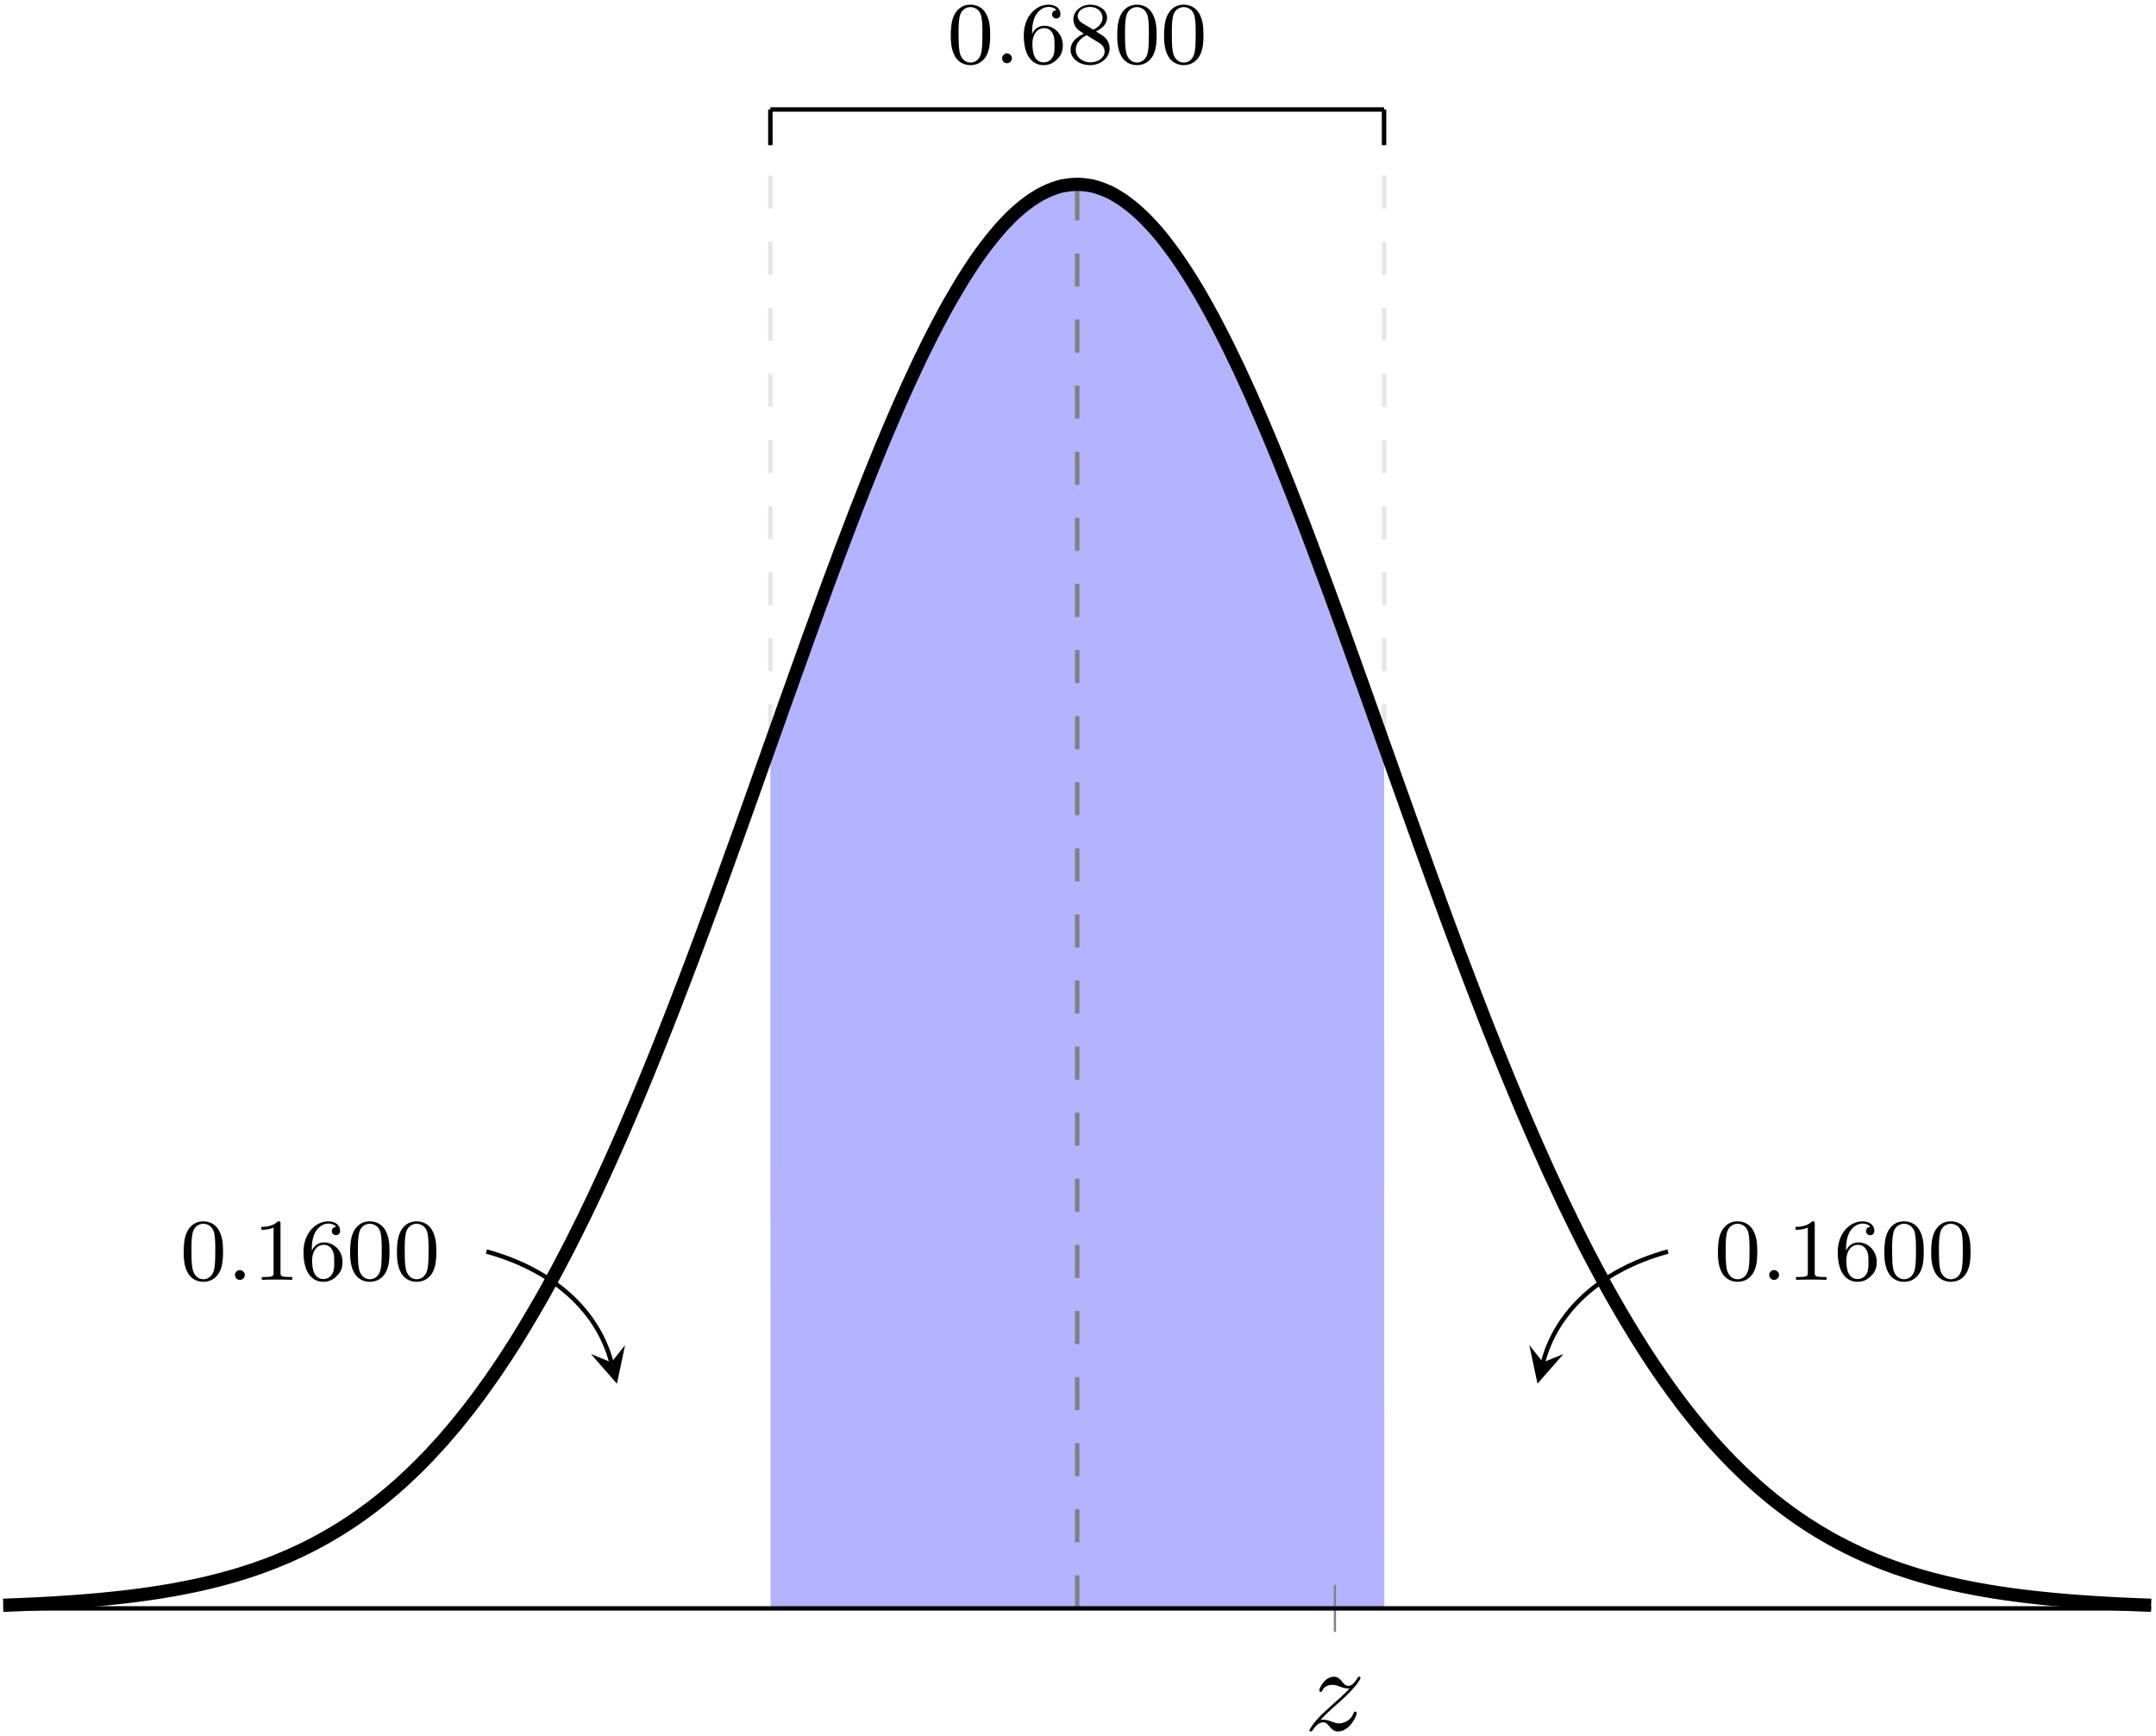 <?xml version="1.0" encoding="UTF-8"?>
<svg xmlns="http://www.w3.org/2000/svg" xmlns:xlink="http://www.w3.org/1999/xlink" width="195pt" height="157pt" viewBox="0 0 195 157" version="1.1">
<defs>
<g>
<symbol overflow="visible" id="glyph0-0">
<path style="stroke:none;" d=""/>
</symbol>
<symbol overflow="visible" id="glyph0-1">
<path style="stroke:none;" d="M 3.891 -2.547 C 3.891 -3.391 3.812 -3.906 3.547 -4.422 C 3.203 -5.125 2.547 -5.297 2.109 -5.297 C 1.109 -5.297 0.734 -4.547 0.625 -4.328 C 0.344 -3.75 0.328 -2.953 0.328 -2.547 C 0.328 -2.016 0.344 -1.219 0.734 -0.578 C 1.094 0.016 1.688 0.172 2.109 0.172 C 2.5 0.172 3.172 0.047 3.578 -0.734 C 3.875 -1.312 3.891 -2.031 3.891 -2.547 Z M 2.109 -0.062 C 1.844 -0.062 1.297 -0.188 1.125 -1.016 C 1.031 -1.469 1.031 -2.219 1.031 -2.641 C 1.031 -3.188 1.031 -3.75 1.125 -4.188 C 1.297 -5 1.906 -5.078 2.109 -5.078 C 2.375 -5.078 2.938 -4.938 3.094 -4.219 C 3.188 -3.781 3.188 -3.172 3.188 -2.641 C 3.188 -2.172 3.188 -1.453 3.094 -1 C 2.922 -0.172 2.375 -0.062 2.109 -0.062 Z M 2.109 -0.062 "/>
</symbol>
<symbol overflow="visible" id="glyph0-2">
<path style="stroke:none;" d="M 1.094 -2.641 C 1.094 -3.297 1.156 -3.875 1.438 -4.359 C 1.688 -4.766 2.094 -5.094 2.594 -5.094 C 2.75 -5.094 3.109 -5.062 3.297 -4.797 C 2.938 -4.766 2.906 -4.5 2.906 -4.422 C 2.906 -4.172 3.094 -4.047 3.281 -4.047 C 3.422 -4.047 3.656 -4.125 3.656 -4.438 C 3.656 -4.906 3.297 -5.297 2.578 -5.297 C 1.469 -5.297 0.344 -4.25 0.344 -2.531 C 0.344 -0.359 1.359 0.172 2.125 0.172 C 2.516 0.172 2.922 0.062 3.281 -0.281 C 3.609 -0.594 3.875 -0.922 3.875 -1.625 C 3.875 -2.656 3.078 -3.391 2.203 -3.391 C 1.625 -3.391 1.281 -3.031 1.094 -2.641 Z M 2.125 -0.078 C 1.703 -0.078 1.438 -0.359 1.328 -0.594 C 1.141 -0.953 1.125 -1.484 1.125 -1.797 C 1.125 -2.578 1.547 -3.172 2.172 -3.172 C 2.562 -3.172 2.812 -2.969 2.953 -2.688 C 3.125 -2.391 3.125 -2.031 3.125 -1.625 C 3.125 -1.219 3.125 -0.875 2.969 -0.578 C 2.75 -0.219 2.484 -0.078 2.125 -0.078 Z M 2.125 -0.078 "/>
</symbol>
<symbol overflow="visible" id="glyph0-3">
<path style="stroke:none;" d="M 2.641 -2.875 C 3.094 -3.094 3.641 -3.484 3.641 -4.109 C 3.641 -4.875 2.859 -5.297 2.125 -5.297 C 1.281 -5.297 0.594 -4.719 0.594 -3.969 C 0.594 -3.672 0.688 -3.406 0.891 -3.172 C 1.031 -3 1.062 -2.984 1.547 -2.672 C 0.562 -2.234 0.344 -1.656 0.344 -1.219 C 0.344 -0.328 1.234 0.172 2.109 0.172 C 3.078 0.172 3.875 -0.5 3.875 -1.344 C 3.875 -1.844 3.609 -2.172 3.469 -2.312 C 3.344 -2.438 3.328 -2.453 2.641 -2.875 Z M 1.406 -3.625 C 1.172 -3.766 0.984 -4 0.984 -4.266 C 0.984 -4.766 1.531 -5.094 2.109 -5.094 C 2.719 -5.094 3.234 -4.672 3.234 -4.109 C 3.234 -3.656 2.875 -3.266 2.406 -3.031 Z M 1.797 -2.531 C 1.828 -2.516 2.734 -1.953 2.875 -1.875 C 3 -1.797 3.422 -1.547 3.422 -1.062 C 3.422 -0.453 2.766 -0.078 2.125 -0.078 C 1.406 -0.078 0.812 -0.562 0.812 -1.219 C 0.812 -1.812 1.25 -2.281 1.797 -2.531 Z M 1.797 -2.531 "/>
</symbol>
<symbol overflow="visible" id="glyph0-4">
<path style="stroke:none;" d="M 2.5 -5.078 C 2.5 -5.297 2.484 -5.297 2.266 -5.297 C 1.938 -4.984 1.516 -4.797 0.766 -4.797 L 0.766 -4.531 C 0.984 -4.531 1.406 -4.531 1.875 -4.734 L 1.875 -0.656 C 1.875 -0.359 1.844 -0.266 1.094 -0.266 L 0.812 -0.266 L 0.812 0 C 1.141 -0.031 1.828 -0.031 2.188 -0.031 C 2.547 -0.031 3.234 -0.031 3.562 0 L 3.562 -0.266 L 3.281 -0.266 C 2.531 -0.266 2.5 -0.359 2.5 -0.656 Z M 2.5 -5.078 "/>
</symbol>
<symbol overflow="visible" id="glyph1-0">
<path style="stroke:none;" d=""/>
</symbol>
<symbol overflow="visible" id="glyph1-1">
<path style="stroke:none;" d="M 1.625 -0.438 C 1.625 -0.703 1.391 -0.891 1.172 -0.891 C 0.922 -0.891 0.734 -0.672 0.734 -0.453 C 0.734 -0.172 0.953 0 1.172 0 C 1.422 0 1.625 -0.203 1.625 -0.438 Z M 1.625 -0.438 "/>
</symbol>
<symbol overflow="visible" id="glyph2-0">
<path style="stroke:none;" d=""/>
</symbol>
<symbol overflow="visible" id="glyph2-1">
<path style="stroke:none;" d="M 1.453 -0.906 C 2.047 -1.531 2.359 -1.812 2.75 -2.156 C 2.75 -2.156 3.422 -2.734 3.812 -3.125 C 4.859 -4.141 5.094 -4.672 5.094 -4.719 C 5.094 -4.828 5 -4.828 4.969 -4.828 C 4.891 -4.828 4.859 -4.797 4.812 -4.703 C 4.484 -4.172 4.25 -4 3.984 -4 C 3.734 -4 3.594 -4.172 3.438 -4.359 C 3.234 -4.609 3.047 -4.828 2.688 -4.828 C 1.859 -4.828 1.359 -3.812 1.359 -3.578 C 1.359 -3.516 1.391 -3.453 1.5 -3.453 C 1.594 -3.453 1.609 -3.516 1.641 -3.578 C 1.844 -4.078 2.469 -4.094 2.562 -4.094 C 2.797 -4.094 3 -4.016 3.25 -3.922 C 3.688 -3.766 3.812 -3.766 4.094 -3.766 C 3.703 -3.297 2.781 -2.516 2.578 -2.328 L 1.594 -1.422 C 0.844 -0.688 0.469 -0.062 0.469 0.016 C 0.469 0.125 0.578 0.125 0.594 0.125 C 0.688 0.125 0.703 0.094 0.781 -0.016 C 1.031 -0.406 1.359 -0.703 1.703 -0.703 C 1.953 -0.703 2.062 -0.594 2.328 -0.281 C 2.516 -0.047 2.719 0.125 3.031 0.125 C 4.109 0.125 4.75 -1.266 4.75 -1.562 C 4.75 -1.609 4.703 -1.672 4.609 -1.672 C 4.516 -1.672 4.5 -1.609 4.453 -1.531 C 4.203 -0.812 3.516 -0.609 3.156 -0.609 C 2.938 -0.609 2.734 -0.672 2.516 -0.75 C 2.141 -0.891 1.969 -0.938 1.75 -0.938 C 1.719 -0.938 1.547 -0.938 1.453 -0.906 Z M 1.453 -0.906 "/>
</symbol>
</g>
</defs>
<g id="surface1">
<path style=" stroke:none;fill-rule:nonzero;fill:rgb(70%,70%,100%);fill-opacity:1;" d="M 69.676 67.344 L 69.59 67.582 L 70.371 65.395 L 70.758 64.297 L 71.148 63.203 L 71.539 62.121 L 71.926 61.027 L 72.316 59.945 L 72.707 58.852 L 73.094 57.766 L 73.484 56.699 L 73.871 55.629 L 74.262 54.559 L 74.652 53.492 L 75.039 52.434 L 75.82 50.348 L 76.207 49.316 L 76.598 48.289 L 76.988 47.27 L 77.375 46.25 L 77.766 45.262 L 78.156 44.266 L 78.543 43.289 L 78.934 42.309 L 79.324 41.355 L 79.711 40.402 L 80.492 38.551 L 80.879 37.645 L 81.27 36.746 L 81.66 35.871 L 82.047 35.008 L 82.438 34.156 L 82.828 33.316 L 83.215 32.496 L 83.605 31.695 L 83.996 30.91 L 84.383 30.137 L 84.773 29.391 L 85.164 28.656 L 85.551 27.934 L 85.941 27.238 L 86.332 26.57 L 86.719 25.914 L 87.109 25.266 L 87.5 24.648 L 87.887 24.055 L 88.277 23.477 L 88.668 22.922 L 89.055 22.398 L 89.445 21.895 L 89.836 21.406 L 90.223 20.941 L 90.613 20.488 L 91.004 20.078 L 91.391 19.676 L 91.781 19.305 L 92.172 18.957 L 92.559 18.633 L 92.949 18.34 L 93.34 18.055 L 93.727 17.812 L 94.117 17.578 L 94.508 17.387 L 94.895 17.207 L 95.285 17.051 L 95.676 16.922 L 96.062 16.816 L 96.453 16.754 L 96.844 16.703 L 97.23 16.676 L 97.621 16.676 L 98.012 16.703 L 98.398 16.754 L 98.789 16.816 L 99.18 16.922 L 99.566 17.051 L 99.957 17.207 L 100.348 17.371 L 100.734 17.578 L 101.125 17.812 L 101.516 18.055 L 101.902 18.34 L 102.293 18.633 L 102.684 18.957 L 103.07 19.305 L 103.461 19.676 L 103.852 20.078 L 104.238 20.488 L 104.629 20.926 L 105.02 21.391 L 105.406 21.879 L 105.797 22.398 L 106.188 22.922 L 106.574 23.477 L 106.965 24.055 L 107.355 24.648 L 107.742 25.266 L 108.133 25.902 L 108.523 26.555 L 108.91 27.238 L 109.301 27.934 L 109.691 28.645 L 110.078 29.375 L 110.859 30.898 L 111.246 31.684 L 111.637 32.496 L 112.027 33.305 L 112.414 34.145 L 112.805 34.992 L 113.195 35.855 L 113.582 36.746 L 113.973 37.633 L 114.363 38.551 L 114.75 39.461 L 115.531 41.344 L 115.918 42.309 L 116.309 43.277 L 116.699 44.254 L 117.086 45.25 L 117.477 46.25 L 117.867 47.254 L 118.254 48.273 L 118.645 49.305 L 119.035 50.348 L 119.422 51.391 L 119.812 52.434 L 120.203 53.492 L 120.59 54.547 L 121.371 56.688 L 121.758 57.766 L 122.148 58.852 L 122.535 59.93 L 122.926 61.027 L 123.316 62.109 L 123.703 63.203 L 124.094 64.297 L 124.484 65.395 L 124.871 66.488 L 125.184 67.348 L 125.207 145.473 L 69.691 145.473 Z M 69.676 67.344 "/>
<path style="fill:none;stroke-width:0.399;stroke-linecap:butt;stroke-linejoin:miter;stroke:rgb(89.999%,89.999%,89.999%);stroke-opacity:1;stroke-dasharray:2.989,2.989;stroke-miterlimit:10;" d="M 69.383 135.57 L 69.383 78.12 " transform="matrix(1,0,0,-1,0.293,145.472)"/>
<path style="fill:none;stroke-width:0.399;stroke-linecap:butt;stroke-linejoin:miter;stroke:rgb(89.999%,89.999%,89.999%);stroke-opacity:1;stroke-dasharray:2.989,2.989;stroke-miterlimit:10;" d="M 124.887 135.57 L 124.887 78.12 " transform="matrix(1,0,0,-1,0.293,145.472)"/>
<path style="fill:none;stroke-width:0.399;stroke-linecap:butt;stroke-linejoin:miter;stroke:rgb(50%,50%,50%);stroke-opacity:1;stroke-dasharray:2.989,2.989;stroke-miterlimit:10;" d="M 97.133 -0.001 L 97.133 128.777 " transform="matrix(1,0,0,-1,0.293,145.472)"/>
<path style="fill:none;stroke-width:1.196;stroke-linecap:butt;stroke-linejoin:miter;stroke:rgb(0%,0%,0%);stroke-opacity:1;stroke-miterlimit:10;" d="M -0 0.281 L 0.391 0.296 L 0.777 0.312 L 1.559 0.343 L 1.945 0.359 L 2.336 0.378 L 2.727 0.394 L 3.113 0.413 L 3.504 0.433 L 3.894 0.456 L 4.281 0.476 L 5.062 0.523 L 5.449 0.55 L 5.84 0.574 L 6.23 0.601 L 6.617 0.632 L 7.008 0.659 L 7.398 0.691 L 7.785 0.722 L 8.566 0.792 L 8.953 0.827 L 9.734 0.906 L 10.121 0.945 L 10.902 1.031 L 11.289 1.077 L 11.68 1.124 L 12.07 1.175 L 12.457 1.226 L 13.238 1.335 L 13.625 1.394 L 14.016 1.452 L 14.406 1.515 L 14.793 1.577 L 15.184 1.644 L 15.574 1.714 L 15.961 1.788 L 16.352 1.863 L 16.742 1.941 L 17.129 2.019 L 17.52 2.101 L 17.91 2.187 L 18.297 2.277 L 19.078 2.464 L 19.465 2.566 L 19.855 2.667 L 20.246 2.773 L 20.633 2.882 L 21.023 2.995 L 21.414 3.113 L 21.801 3.234 L 22.191 3.359 L 22.582 3.488 L 22.969 3.624 L 23.359 3.761 L 23.75 3.902 L 24.137 4.05 L 24.527 4.202 L 24.914 4.359 L 25.695 4.687 L 26.082 4.859 L 26.863 5.218 L 27.25 5.406 L 27.641 5.601 L 28.031 5.8 L 28.418 6.007 L 28.809 6.218 L 29.199 6.437 L 29.586 6.66 L 29.977 6.89 L 30.367 7.128 L 30.754 7.37 L 31.145 7.624 L 31.535 7.882 L 31.922 8.144 L 32.312 8.417 L 32.703 8.699 L 33.09 8.984 L 33.48 9.281 L 33.871 9.581 L 34.258 9.89 L 34.648 10.21 L 35.039 10.538 L 35.426 10.87 L 35.816 11.214 L 36.207 11.566 L 36.594 11.929 L 36.984 12.296 L 37.375 12.675 L 37.762 13.058 L 38.152 13.46 L 38.543 13.859 L 38.93 14.284 L 39.32 14.706 L 39.711 15.132 L 40.098 15.585 L 40.488 16.038 L 40.879 16.499 L 41.266 16.976 L 42.047 17.952 L 42.434 18.456 L 42.824 18.972 L 43.215 19.499 L 43.602 20.042 L 43.992 20.585 L 44.383 21.148 L 44.77 21.714 L 45.16 22.296 L 45.551 22.886 L 45.937 23.492 L 46.328 24.097 L 46.719 24.73 L 47.105 25.363 L 47.887 26.675 L 48.273 27.343 L 48.664 28.015 L 49.055 28.71 L 49.441 29.417 L 49.832 30.128 L 50.223 30.863 L 50.609 31.597 L 51 32.343 L 51.391 33.101 L 51.777 33.874 L 52.559 35.445 L 52.945 36.257 L 53.336 37.07 L 53.727 37.894 L 54.113 38.734 L 54.504 39.581 L 54.895 40.445 L 55.281 41.308 L 55.672 42.187 L 56.062 43.074 L 56.449 43.976 L 57.23 45.804 L 57.617 46.73 L 58.008 47.671 L 58.398 48.624 L 58.785 49.577 L 59.176 50.542 L 59.566 51.523 L 59.953 52.499 L 60.344 53.492 L 60.734 54.488 L 61.121 55.503 L 61.512 56.507 L 61.902 57.538 L 62.289 58.554 L 63.07 60.64 L 63.457 61.683 L 63.848 62.742 L 64.238 63.796 L 64.625 64.855 L 65.016 65.925 L 65.406 67.007 L 65.793 68.077 L 66.184 69.156 L 66.574 70.238 L 66.961 71.32 L 67.352 72.417 L 67.742 73.511 L 68.129 74.605 L 68.519 75.699 L 68.91 76.796 L 69.297 77.89 L 70.078 80.077 L 70.465 81.175 L 70.855 82.269 L 71.246 83.351 L 71.633 84.445 L 72.023 85.527 L 72.414 86.62 L 72.801 87.706 L 73.191 88.773 L 73.578 89.843 L 73.969 90.913 L 74.359 91.98 L 74.746 93.038 L 75.527 95.124 L 75.914 96.156 L 76.305 97.183 L 76.695 98.202 L 77.082 99.222 L 77.473 100.21 L 77.863 101.206 L 78.25 102.183 L 78.641 103.163 L 79.031 104.117 L 79.418 105.07 L 80.199 106.921 L 80.586 107.827 L 80.977 108.726 L 81.367 109.601 L 81.754 110.464 L 82.144 111.316 L 82.535 112.156 L 82.922 112.976 L 83.312 113.777 L 83.703 114.562 L 84.09 115.335 L 84.48 116.081 L 84.871 116.816 L 85.258 117.538 L 85.648 118.234 L 86.039 118.902 L 86.426 119.558 L 86.816 120.206 L 87.207 120.824 L 87.594 121.417 L 87.984 121.995 L 88.375 122.55 L 88.762 123.074 L 89.152 123.577 L 89.543 124.066 L 89.93 124.531 L 90.32 124.984 L 90.711 125.394 L 91.098 125.796 L 91.488 126.167 L 91.879 126.515 L 92.266 126.839 L 92.656 127.132 L 93.047 127.417 L 93.434 127.659 L 93.824 127.894 L 94.215 128.085 L 94.602 128.265 L 94.992 128.421 L 95.383 128.55 L 95.769 128.656 L 96.16 128.718 L 96.551 128.769 L 96.937 128.796 L 97.328 128.796 L 97.719 128.769 L 98.105 128.718 L 98.496 128.656 L 98.887 128.55 L 99.273 128.421 L 99.664 128.265 L 100.055 128.101 L 100.441 127.894 L 100.832 127.659 L 101.223 127.417 L 101.609 127.132 L 102 126.839 L 102.391 126.515 L 102.777 126.167 L 103.168 125.796 L 103.559 125.394 L 103.945 124.984 L 104.336 124.546 L 104.727 124.081 L 105.113 123.593 L 105.504 123.074 L 105.894 122.55 L 106.281 121.995 L 106.672 121.417 L 107.062 120.824 L 107.449 120.206 L 107.84 119.57 L 108.23 118.917 L 108.617 118.234 L 109.008 117.538 L 109.398 116.827 L 109.785 116.097 L 110.566 114.574 L 110.953 113.788 L 111.344 112.976 L 111.734 112.167 L 112.121 111.327 L 112.512 110.48 L 112.902 109.617 L 113.289 108.726 L 113.68 107.839 L 114.07 106.921 L 114.457 106.011 L 115.238 104.128 L 115.625 103.163 L 116.016 102.195 L 116.406 101.218 L 116.793 100.222 L 117.184 99.222 L 117.574 98.218 L 117.961 97.199 L 118.352 96.167 L 118.742 95.124 L 119.129 94.081 L 119.519 93.038 L 119.91 91.98 L 120.297 90.925 L 121.078 88.784 L 121.465 87.706 L 121.855 86.62 L 122.242 85.542 L 122.633 84.445 L 123.023 83.363 L 123.41 82.269 L 123.801 81.175 L 124.191 80.077 L 124.578 78.984 L 125.359 76.796 L 125.746 75.699 L 126.527 73.511 L 126.914 72.429 L 127.305 71.331 L 127.695 70.249 L 128.082 69.156 L 128.473 68.089 L 128.863 67.007 L 129.25 65.937 L 130.031 63.796 L 130.418 62.742 L 130.809 61.683 L 131.199 60.64 L 131.586 59.597 L 131.977 58.57 L 132.367 57.538 L 132.754 56.519 L 133.144 55.503 L 133.535 54.499 L 133.922 53.492 L 134.312 52.499 L 134.703 51.523 L 135.09 50.542 L 135.48 49.589 L 135.871 48.624 L 136.258 47.687 L 136.648 46.745 L 137.039 45.816 L 137.426 44.89 L 138.207 43.085 L 138.594 42.195 L 139.375 40.445 L 139.762 39.581 L 140.152 38.745 L 140.543 37.906 L 140.93 37.07 L 141.32 36.257 L 141.711 35.46 L 142.098 34.66 L 142.488 33.874 L 142.879 33.101 L 143.266 32.343 L 143.656 31.597 L 144.047 30.863 L 144.434 30.14 L 144.824 29.417 L 145.215 28.71 L 145.602 28.027 L 145.992 27.343 L 146.383 26.675 L 146.769 26.019 L 147.551 24.73 L 147.937 24.113 L 148.328 23.492 L 148.719 22.886 L 149.105 22.296 L 149.496 21.714 L 149.887 21.148 L 150.273 20.597 L 150.664 20.042 L 151.055 19.499 L 151.441 18.988 L 151.832 18.456 L 152.223 17.952 L 152.609 17.464 L 153 16.976 L 153.391 16.499 L 153.777 16.038 L 154.559 15.132 L 154.945 14.706 L 155.336 14.284 L 155.727 13.859 L 156.113 13.46 L 156.504 13.058 L 156.894 12.679 L 157.281 12.3 L 157.672 11.929 L 158.062 11.57 L 158.449 11.218 L 158.84 10.874 L 159.23 10.538 L 159.617 10.214 L 160.008 9.894 L 160.398 9.581 L 160.785 9.281 L 161.176 8.988 L 161.566 8.699 L 161.953 8.421 L 162.344 8.148 L 162.734 7.882 L 163.121 7.624 L 163.512 7.374 L 163.902 7.128 L 164.289 6.894 L 164.68 6.663 L 165.07 6.437 L 165.457 6.218 L 165.848 6.007 L 166.238 5.804 L 166.625 5.601 L 167.016 5.41 L 167.406 5.222 L 167.793 5.038 L 168.184 4.859 L 168.574 4.687 L 168.961 4.523 L 169.352 4.359 L 169.738 4.202 L 170.129 4.05 L 170.519 3.906 L 170.906 3.761 L 171.297 3.624 L 171.687 3.492 L 172.074 3.363 L 172.465 3.234 L 172.855 3.113 L 173.242 2.995 L 173.633 2.882 L 174.023 2.773 L 174.41 2.667 L 174.801 2.566 L 175.191 2.468 L 175.578 2.37 L 175.969 2.277 L 176.359 2.191 L 176.746 2.105 L 177.137 2.019 L 177.527 1.941 L 177.914 1.863 L 178.695 1.714 L 179.082 1.648 L 179.473 1.577 L 179.863 1.515 L 180.25 1.452 L 181.031 1.335 L 181.418 1.281 L 181.809 1.226 L 182.199 1.175 L 182.586 1.124 L 183.367 1.031 L 183.754 0.988 L 184.144 0.945 L 184.535 0.906 L 184.922 0.867 L 185.312 0.827 L 185.703 0.792 L 186.09 0.757 L 186.48 0.722 L 186.871 0.691 L 187.258 0.659 L 187.648 0.632 L 188.039 0.601 L 188.426 0.577 L 189.207 0.523 L 189.594 0.499 L 189.984 0.476 L 190.375 0.456 L 190.762 0.433 L 191.543 0.394 L 191.93 0.378 L 192.32 0.359 L 192.711 0.343 L 193.098 0.327 L 193.879 0.296 L 194.266 0.281 " transform="matrix(1,0,0,-1,0.293,145.472)"/>
<path style="fill:none;stroke-width:0.399;stroke-linecap:butt;stroke-linejoin:miter;stroke:rgb(0%,0%,0%);stroke-opacity:1;stroke-miterlimit:10;" d="M 69.383 135.57 L 124.887 135.57 " transform="matrix(1,0,0,-1,0.293,145.472)"/>
<g style="fill:rgb(0%,0%,0%);fill-opacity:1;">
  <use xlink:href="#glyph0-1" x="85.666" y="5.719"/>
</g>
<g style="fill:rgb(0%,0%,0%);fill-opacity:1;">
  <use xlink:href="#glyph1-1" x="89.9" y="5.719"/>
</g>
<g style="fill:rgb(0%,0%,0%);fill-opacity:1;">
  <use xlink:href="#glyph0-2" x="92.252" y="5.719"/>
  <use xlink:href="#glyph0-3" x="96.487" y="5.719"/>
  <use xlink:href="#glyph0-1" x="100.721" y="5.719"/>
  <use xlink:href="#glyph0-1" x="104.956" y="5.719"/>
</g>
<path style="fill:none;stroke-width:0.399;stroke-linecap:butt;stroke-linejoin:miter;stroke:rgb(0%,0%,0%);stroke-opacity:1;stroke-miterlimit:10;" d="M 69.383 135.57 L 69.383 132.343 " transform="matrix(1,0,0,-1,0.293,145.472)"/>
<path style="fill:none;stroke-width:0.399;stroke-linecap:butt;stroke-linejoin:miter;stroke:rgb(0%,0%,0%);stroke-opacity:1;stroke-miterlimit:10;" d="M 124.887 135.57 L 124.887 132.343 " transform="matrix(1,0,0,-1,0.293,145.472)"/>
<g style="fill:rgb(0%,0%,0%);fill-opacity:1;">
  <use xlink:href="#glyph0-1" x="155.048" y="115.762"/>
</g>
<g style="fill:rgb(0%,0%,0%);fill-opacity:1;">
  <use xlink:href="#glyph1-1" x="159.282" y="115.762"/>
</g>
<g style="fill:rgb(0%,0%,0%);fill-opacity:1;">
  <use xlink:href="#glyph0-4" x="161.634" y="115.762"/>
  <use xlink:href="#glyph0-2" x="165.869" y="115.762"/>
  <use xlink:href="#glyph0-1" x="170.103" y="115.762"/>
  <use xlink:href="#glyph0-1" x="174.338" y="115.762"/>
</g>
<path style="fill:none;stroke-width:0.399;stroke-linecap:butt;stroke-linejoin:miter;stroke:rgb(0%,0%,0%);stroke-opacity:1;stroke-miterlimit:10;" d="M 150.57 32.277 C 144.234 30.538 140.426 26.683 139.266 22.253 " transform="matrix(1,0,0,-1,0.293,145.472)"/>
<path style=" stroke:none;fill-rule:nonzero;fill:rgb(0%,0%,0%);fill-opacity:1;" d="M 139.059 125.148 L 141.406 122.465 L 139.559 123.219 L 138.32 121.66 "/>
<g style="fill:rgb(0%,0%,0%);fill-opacity:1;">
  <use xlink:href="#glyph0-1" x="16.284" y="115.762"/>
</g>
<g style="fill:rgb(0%,0%,0%);fill-opacity:1;">
  <use xlink:href="#glyph1-1" x="20.518" y="115.762"/>
</g>
<g style="fill:rgb(0%,0%,0%);fill-opacity:1;">
  <use xlink:href="#glyph0-4" x="22.87" y="115.762"/>
  <use xlink:href="#glyph0-2" x="27.105" y="115.762"/>
  <use xlink:href="#glyph0-1" x="31.339" y="115.762"/>
  <use xlink:href="#glyph0-1" x="35.574" y="115.762"/>
</g>
<path style="fill:none;stroke-width:0.399;stroke-linecap:butt;stroke-linejoin:miter;stroke:rgb(0%,0%,0%);stroke-opacity:1;stroke-miterlimit:10;" d="M 43.699 32.277 C 50.035 30.538 53.844 26.683 55 22.253 " transform="matrix(1,0,0,-1,0.293,145.472)"/>
<path style=" stroke:none;fill-rule:nonzero;fill:rgb(0%,0%,0%);fill-opacity:1;" d="M 55.797 125.148 L 56.535 121.66 L 55.293 123.219 L 53.449 122.465 "/>
<g style="fill:rgb(0%,0%,0%);fill-opacity:1;">
  <use xlink:href="#glyph2-1" x="117.963" y="156.479"/>
</g>
<path style="fill:none;stroke-width:0.199;stroke-linecap:butt;stroke-linejoin:miter;stroke:rgb(50%,50%,50%);stroke-opacity:1;stroke-miterlimit:10;" d="M 120.445 -2.126 L 120.445 2.124 " transform="matrix(1,0,0,-1,0.293,145.472)"/>
<path style="fill:none;stroke-width:0.399;stroke-linecap:butt;stroke-linejoin:miter;stroke:rgb(0%,0%,0%);stroke-opacity:1;stroke-miterlimit:10;" d="M -0 -0.001 L 194.266 -0.001 " transform="matrix(1,0,0,-1,0.293,145.472)"/>
</g>
</svg>
